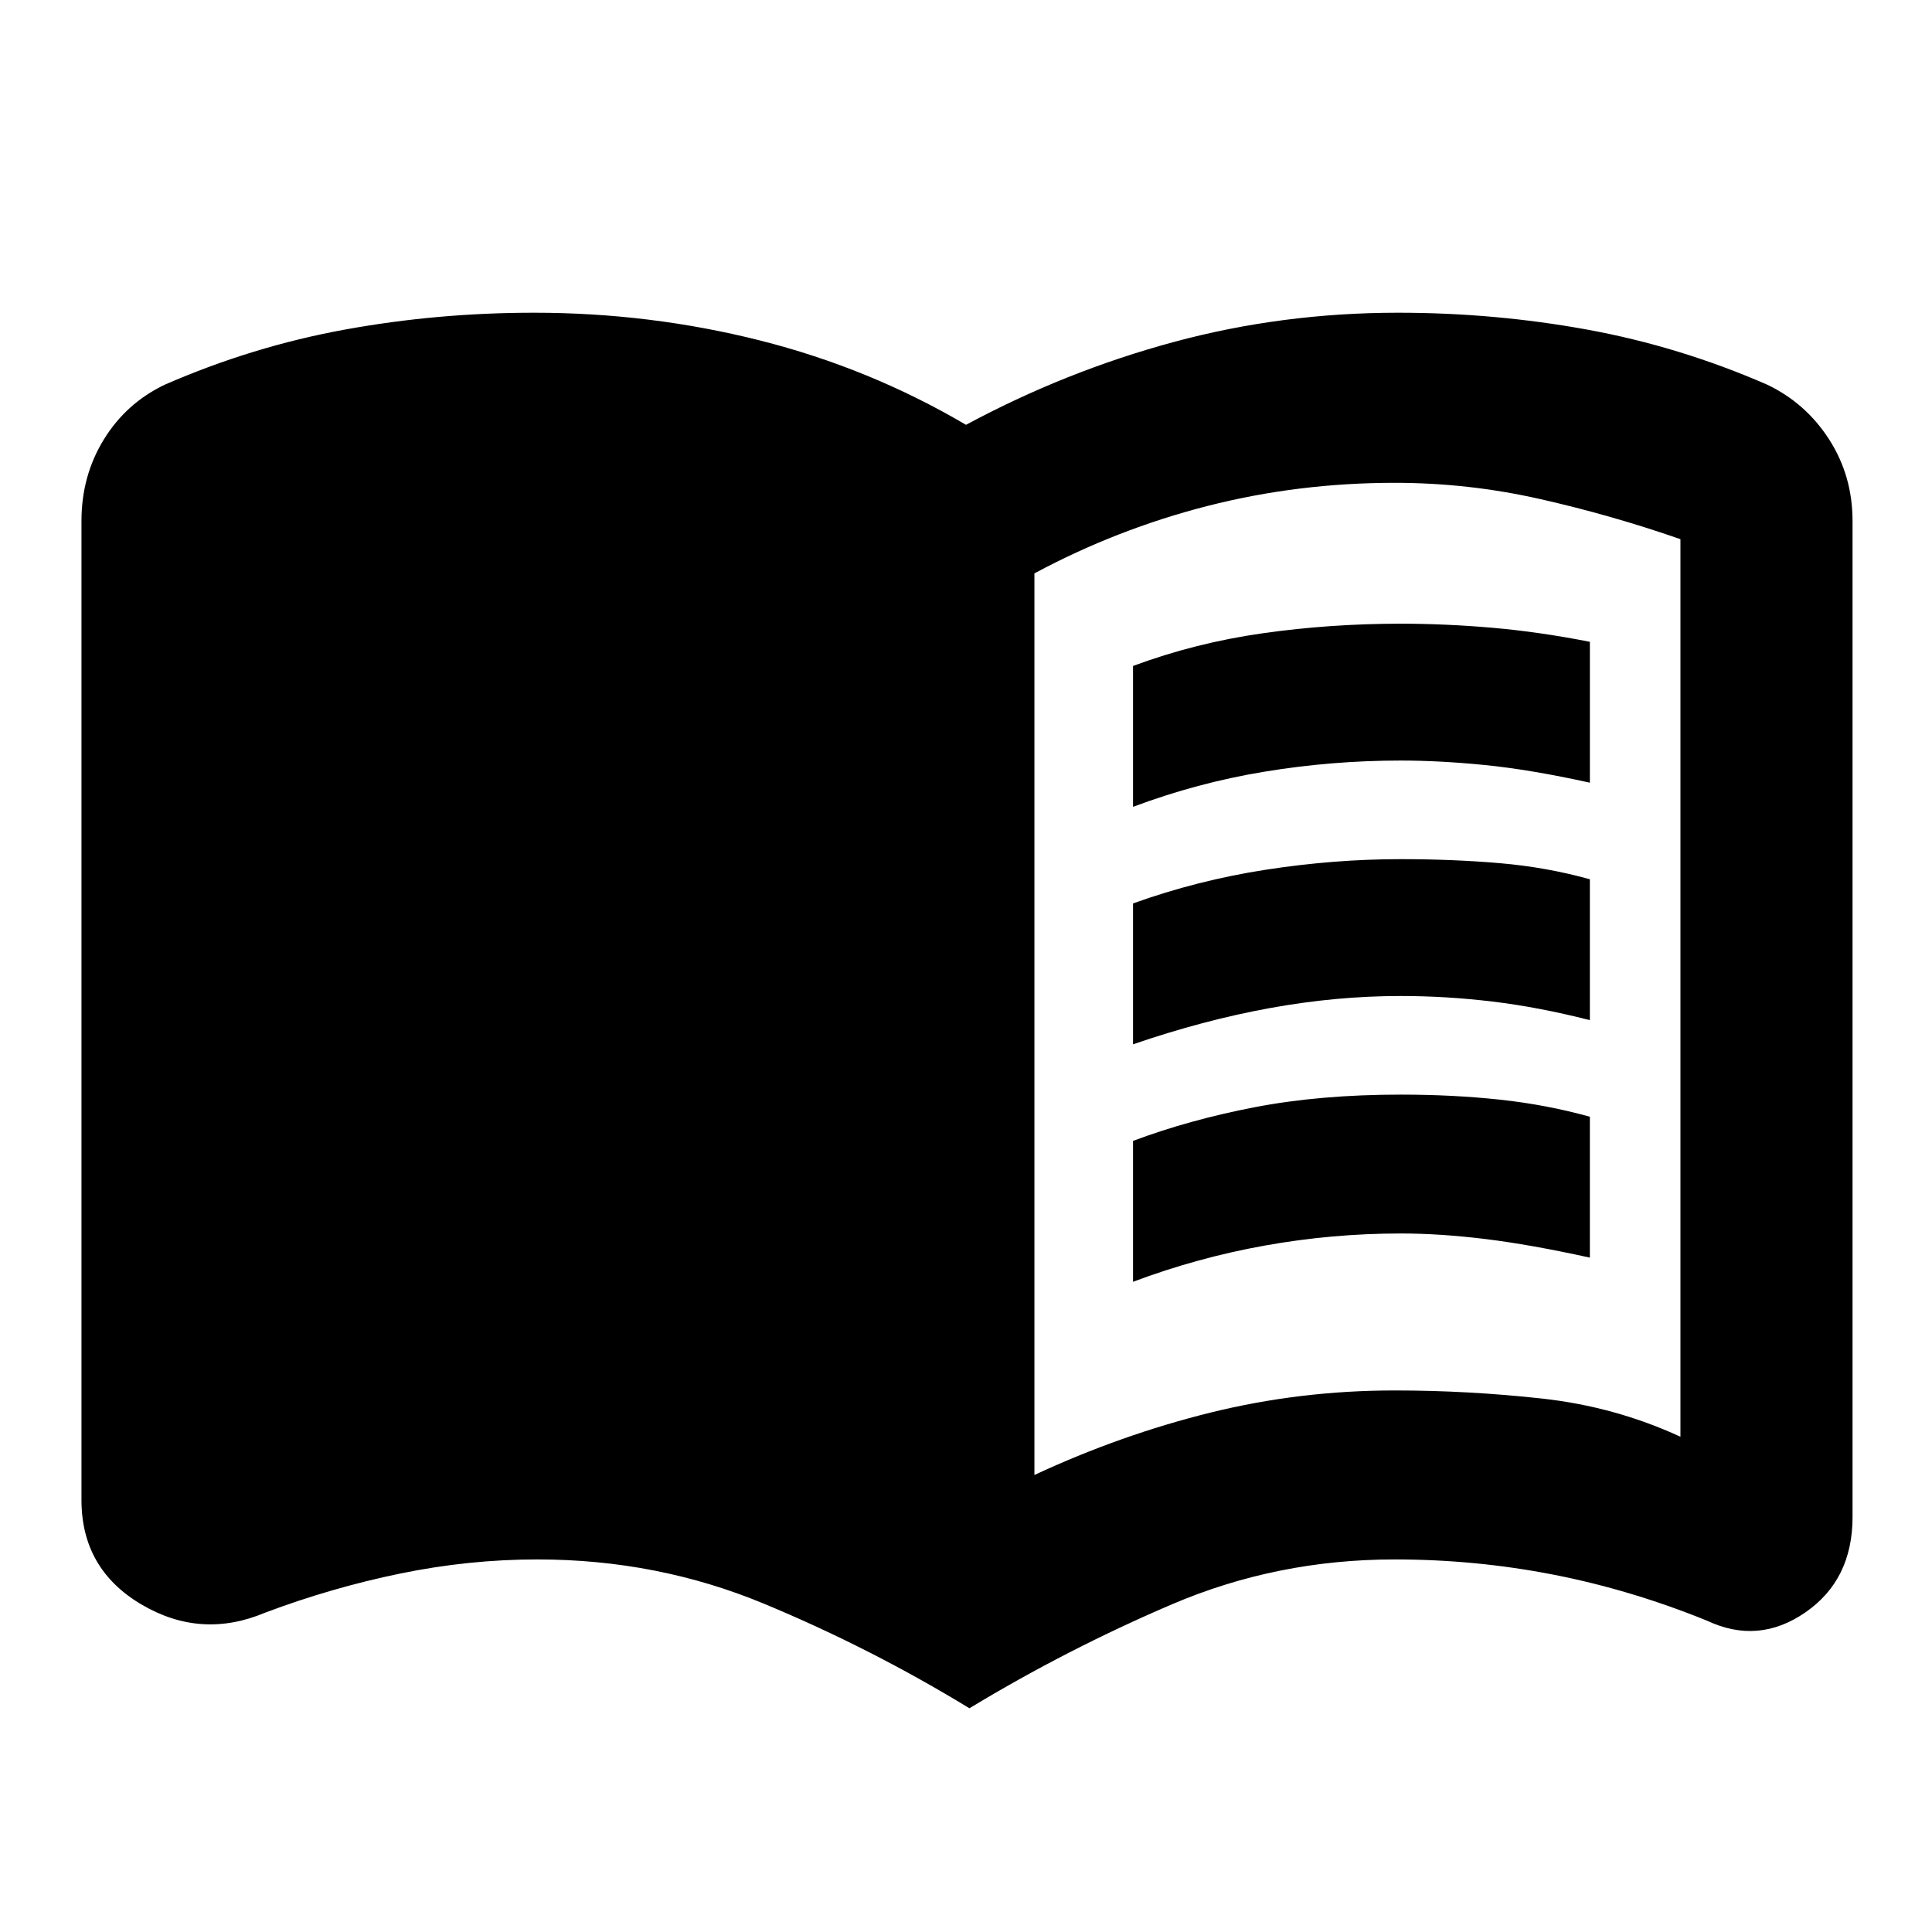 <svg xmlns="http://www.w3.org/2000/svg" height="20" viewBox="0 -960 960 960" width="20"><path d="M563-559.09v-70q31-11.5 64.5-16.25t68.5-4.75q22 0 45.25 2t48.75 7v70q-29.5-6.5-52-8.75t-42-2.25q-34 0-67.5 5.5t-65.5 17.5Zm0 236v-70q28-10.5 60.5-16.75t72.5-6.25q26 0 49.25 2.5t44.75 8.5v70q-29.5-6.5-52-9.25t-42-2.75q-34 0-67.5 6t-65.5 18Zm0-118v-70q32-11.5 66-16.75t67-5.25q26 0 49.25 2t44.75 8v70q-25.5-6.5-48.5-9.25t-45.5-2.75q-32 0-65 6t-68 18Zm-49 214q43-20 87.5-31t91.5-11q36.5 0 73 4t69 19v-446q-34.5-12-70-20t-72-8q-48 0-93 11.5t-86 33.5v448Zm-32.3 115.92q-49.07-29.94-102.07-51.95-53-22.01-112.63-22.01-34.07 0-68.21 7.03-34.14 7.04-67.01 19.41-31.91 13.45-61.61-4.13-29.69-17.58-29.69-51.87v-486.44q0-22.41 11.11-40.49 11.11-18.08 30.32-27.25 43.57-19 89.51-27.37 45.93-8.37 93.92-8.37 57.59 0 112.16 13.75 54.57 13.75 102.5 41.95 49.5-26.63 103.28-41.17 53.79-14.53 111.38-14.53 47.99 0 93.92 8.37 45.94 8.37 89.51 27.37 19.21 9.17 30.82 27.25t11.61 40.49v494.91q0 31.22-23.41 47.39-23.41 16.16-48.89 4.14-37.87-15.37-76.51-22.91-38.64-7.53-78.71-7.53-58.5 0-110.65 22.3-52.15 22.29-100.65 51.66Z"/></svg>